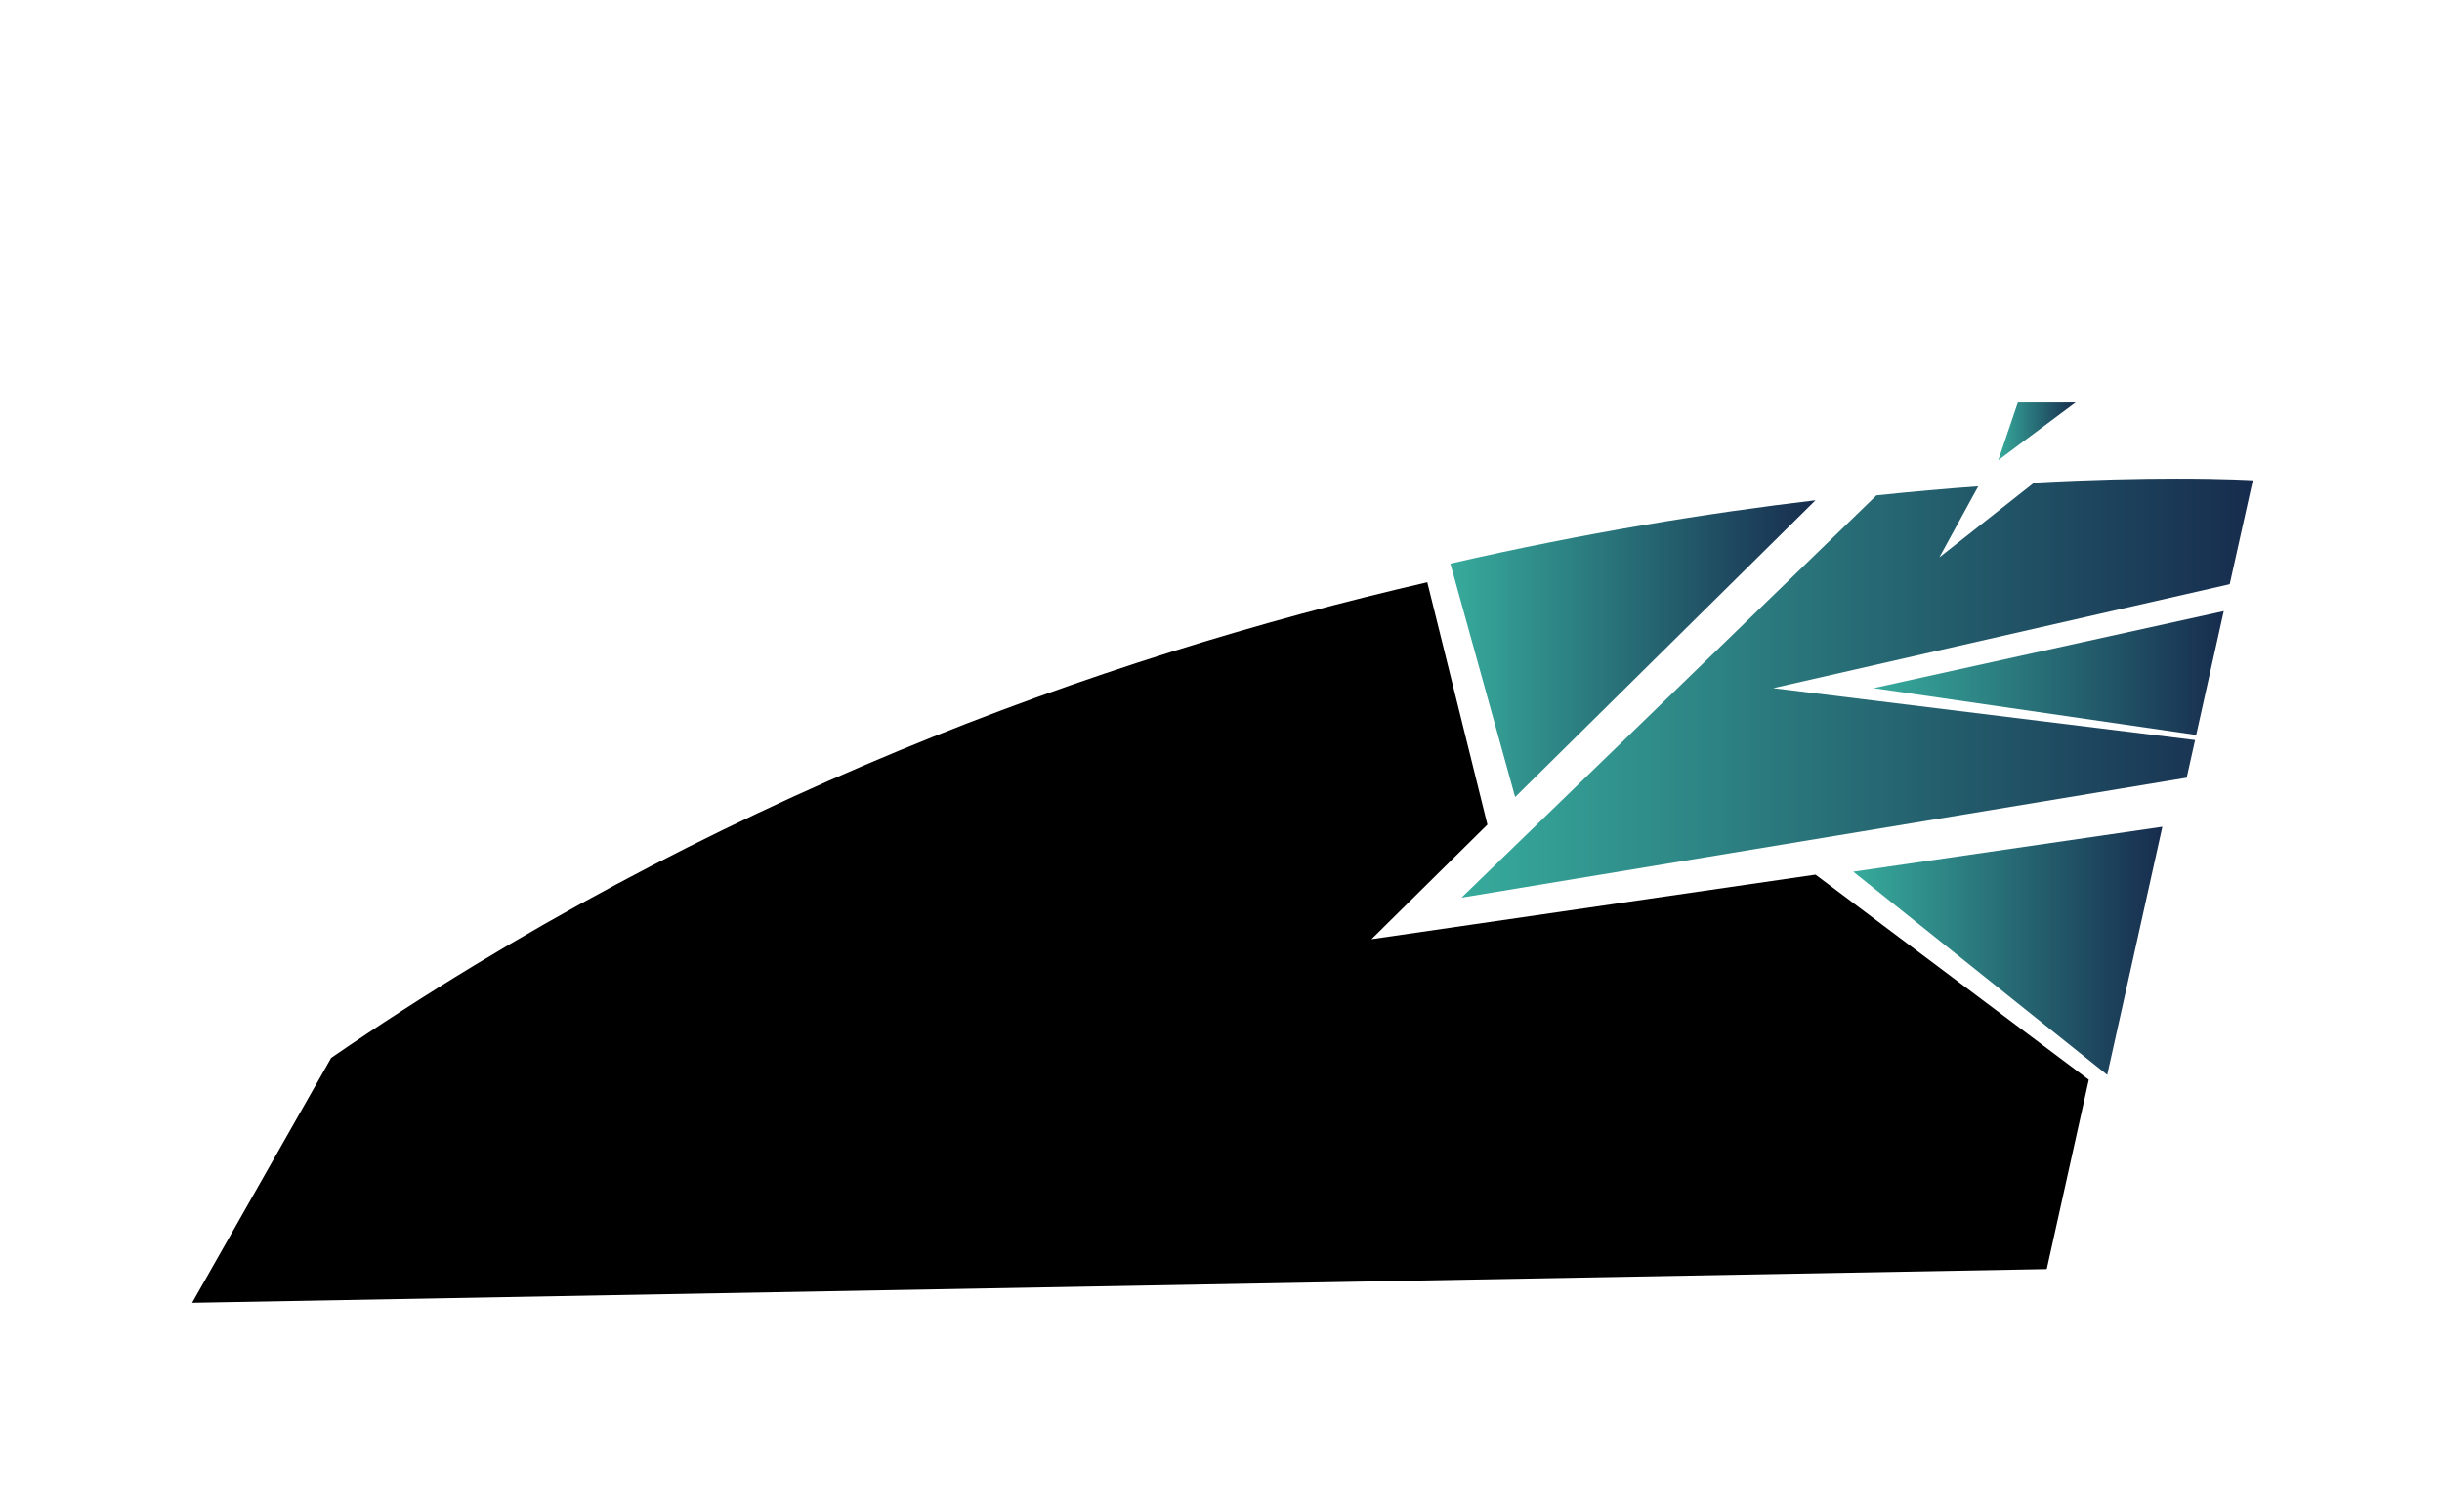 <?xml version="1.0" encoding="UTF-8" standalone="no"?>
<!-- Created with Inkscape (http://www.inkscape.org/) -->

<svg
   width="210mm"
   height="130mm"
   viewBox="0 0 210 130"
   version="1.1"
   id="svg2945"
   inkscape:version="1.1.1 (3bf5ae0d25, 2021-09-20)"
   sodipodi:docname="securite.svg"
   xmlns:inkscape="http://www.inkscape.org/namespaces/inkscape"
   xmlns:sodipodi="http://sodipodi.sourceforge.net/DTD/sodipodi-0.dtd"
   xmlns="http://www.w3.org/2000/svg"
   xmlns:svg="http://www.w3.org/2000/svg">
  <sodipodi:namedview
     id="namedview2947"
     pagecolor="#ffffff"
     bordercolor="#666666"
     borderopacity="1.0"
     inkscape:pageshadow="2"
     inkscape:pageopacity="0.0"
     inkscape:pagecheckerboard="0"
     inkscape:document-units="mm"
     showgrid="false"
     inkscape:zoom="0.71446409"
     inkscape:cx="437.39078"
     inkscape:cy="368.8079"
     inkscape:window-width="962"
     inkscape:window-height="981"
     inkscape:window-x="952"
     inkscape:window-y="0"
     inkscape:window-maximized="0"
     inkscape:current-layer="layer1" />
  <defs
     id="defs2942">
    <linearGradient
       x1="0"
       y1="0"
       x2="1"
       y2="0"
       gradientUnits="userSpaceOnUse"
       gradientTransform="matrix(10.522,0,0,-10.522,230.208,387.185)"
       spreadMethod="pad"
       id="linearGradient1322">
      <stop
         style="stop-opacity:1;stop-color:#37ab9c"
         offset="0"
         id="stop1318" />
      <stop
         style="stop-opacity:1;stop-color:#172c4e"
         offset="1"
         id="stop1320" />
    </linearGradient>
    <clipPath
       clipPathUnits="userSpaceOnUse"
       id="clipPath1332">
      <path
         d="M 0,0 H 283.465 V 595.276 H 0 Z"
         id="path1330" />
    </clipPath>
    <linearGradient
       x1="0"
       y1="0"
       x2="1"
       y2="0"
       gradientUnits="userSpaceOnUse"
       gradientTransform="matrix(8.908,0,0,-8.908,241.819,379.179)"
       spreadMethod="pad"
       id="linearGradient1354">
      <stop
         style="stop-opacity:1;stop-color:#37ab9c"
         offset="0"
         id="stop1350" />
      <stop
         style="stop-opacity:1;stop-color:#172c4e"
         offset="1"
         id="stop1352" />
    </linearGradient>
    <linearGradient
       x1="0"
       y1="0"
       x2="1"
       y2="0"
       gradientUnits="userSpaceOnUse"
       gradientTransform="matrix(2.229,0,0,-2.229,245.998,396.894)"
       spreadMethod="pad"
       id="linearGradient1374">
      <stop
         style="stop-opacity:1;stop-color:#37ab9c"
         offset="0"
         id="stop1370" />
      <stop
         style="stop-opacity:1;stop-color:#172c4e"
         offset="1"
         id="stop1372" />
    </linearGradient>
    <linearGradient
       x1="0"
       y1="0"
       x2="1"
       y2="0"
       gradientUnits="userSpaceOnUse"
       gradientTransform="matrix(10.091,0,0,-10.091,242.405,388.975)"
       spreadMethod="pad"
       id="linearGradient1394">
      <stop
         style="stop-opacity:1;stop-color:#37ab9c"
         offset="0"
         id="stop1390" />
      <stop
         style="stop-opacity:1;stop-color:#172c4e"
         offset="1"
         id="stop1392" />
    </linearGradient>
    <linearGradient
       x1="0"
       y1="0"
       x2="1"
       y2="0"
       gradientUnits="userSpaceOnUse"
       gradientTransform="matrix(22.804,0,0,-22.804,230.529,384.286)"
       spreadMethod="pad"
       id="linearGradient1414">
      <stop
         style="stop-opacity:1;stop-color:#37ab9c"
         offset="0"
         id="stop1410" />
      <stop
         style="stop-opacity:1;stop-color:#172c4e"
         offset="1"
         id="stop1412" />
    </linearGradient>
  </defs>
  <g
     inkscape:label="Calque 1"
     inkscape:groupmode="layer"
     id="layer1">
    <g
       id="g1306"
       transform="matrix(2.984,0,0,-2.984,-562.217,1223.907)">
      <g
         id="g1308">
        <g
           id="g1314">
          <g
             id="g1316">
            <path
               d="m 230.208,393.913 1.867,-6.728 8.656,8.553 c -3.093,-0.365 -6.653,-0.939 -10.523,-1.825"
               style="fill:url(#linearGradient1322);stroke:none"
               id="path1324" />
          </g>
        </g>
      </g>
    </g>
    <g
       id="g1326"
       transform="matrix(2.984,0,0,-2.984,-562.217,1223.907)">
      <g
         id="g1328"
         clip-path="url(#clipPath1332)">
        <g
           id="g1334"
           transform="translate(240.731,384.949)">
          <path
             d="m 0,0 v 0 l -12.797,-1.86 3.342,3.302 -1.733,6.985 C -20.626,6.249 -31.894,2.2 -42.776,-5.281 l -4.008,-7.059 53.448,0.971 1.212,5.458 z"
             style="fill:#000000;fill-opacity:1;fill-rule:nonzero;stroke:none"
             id="path1336" />
        </g>
      </g>
    </g>
    <g
       id="g1338"
       transform="matrix(2.984,0,0,-2.984,-562.217,1223.907)">
      <g
         id="g1340">
        <g
           id="g1346">
          <g
             id="g1348">
            <path
               d="m 249.138,379.179 1.589,7.15 -8.908,-1.295 z"
               style="fill:url(#linearGradient1354);stroke:none"
               id="path1356" />
          </g>
        </g>
      </g>
    </g>
    <g
       id="g1358"
       transform="matrix(2.984,0,0,-2.984,-562.217,1223.907)">
      <g
         id="g1360">
        <g
           id="g1366">
          <g
             id="g1368">
            <path
               d="m 246.563,398.557 -0.565,-1.663 2.229,1.663 z"
               style="fill:url(#linearGradient1374);stroke:none"
               id="path1376" />
          </g>
        </g>
      </g>
    </g>
    <g
       id="g1378"
       transform="matrix(2.984,0,0,-2.984,-562.217,1223.907)">
      <g
         id="g1380">
        <g
           id="g1386">
          <g
             id="g1388">
            <path
               d="m 251.702,388.975 0.794,3.569 -10.091,-2.22 z"
               style="fill:url(#linearGradient1394);stroke:none"
               id="path1396" />
          </g>
        </g>
      </g>
    </g>
    <g
       id="g1398"
       transform="matrix(2.984,0,0,-2.984,-562.217,1223.907)">
      <g
         id="g1400">
        <g
           id="g1406">
          <g
             id="g1408">
            <path
               d="m 247.029,396.244 -2.728,-2.151 1.12,2.047 c -0.914,-0.066 -1.894,-0.152 -2.934,-0.261 v 0 l -11.958,-11.593 20.899,3.457 0.242,1.085 -12.159,1.496 13.157,2.996 0.665,2.993 c 0,0 -0.779,0.049 -2.197,0.049 v 0 c -1.042,0 -2.429,-0.026 -4.107,-0.118"
               style="fill:url(#linearGradient1414);stroke:none"
               id="path1416" />
          </g>
        </g>
      </g>
    </g>
  </g>
</svg>
